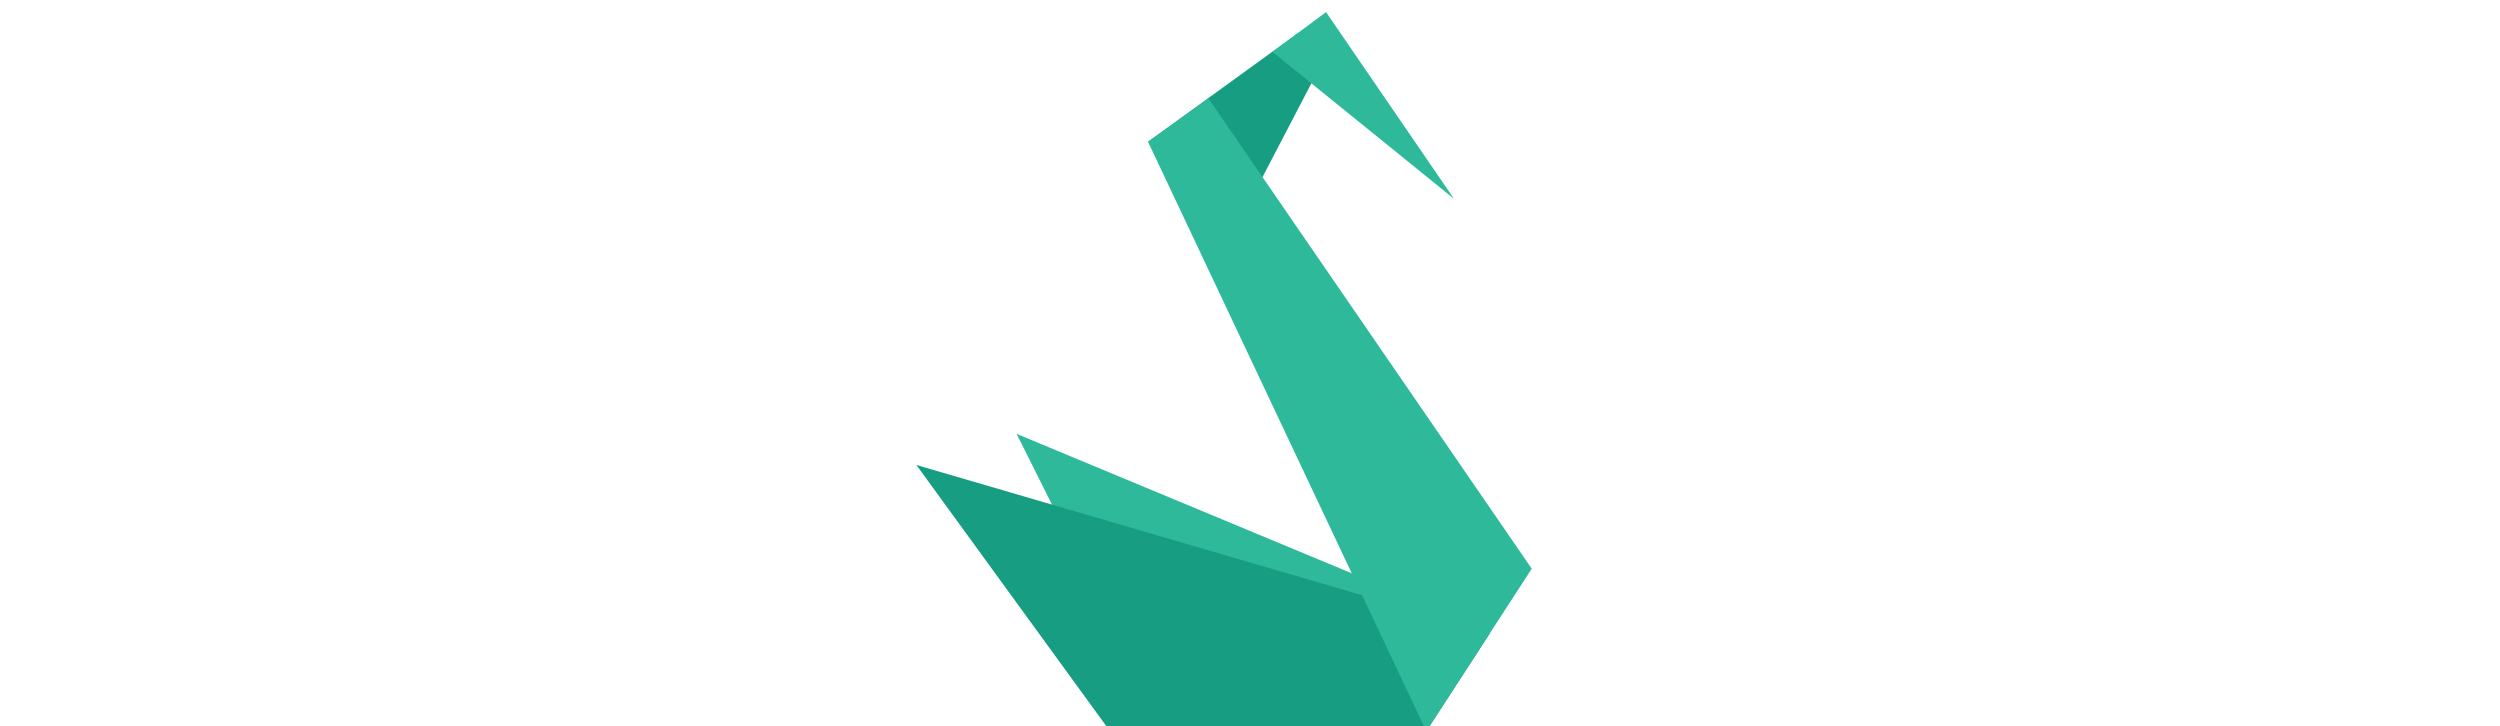 <svg height="726" viewBox="0 0 40 42" width="2500" xmlns="http://www.w3.org/2000/svg">
    <path d="m6.5 25.1 8.3 16.6 15.4.1 3.7-5.3z" fill="#2eb99b"/>
    <path d="m.7 26.9 11.2 15.4h18.3l3.7-5.7zm13.4-18.7 5.5 4.2 4.9-9.4-1.7-1.1z" fill="#179e82"/>
    <path d="m30.2 42.3-16.1-34.1 3.5-2.5 18.7 27.2zm-8.9-39.3 10.5 8.5-7.4-10.8z" fill="#2eb99b"/>
</svg>
